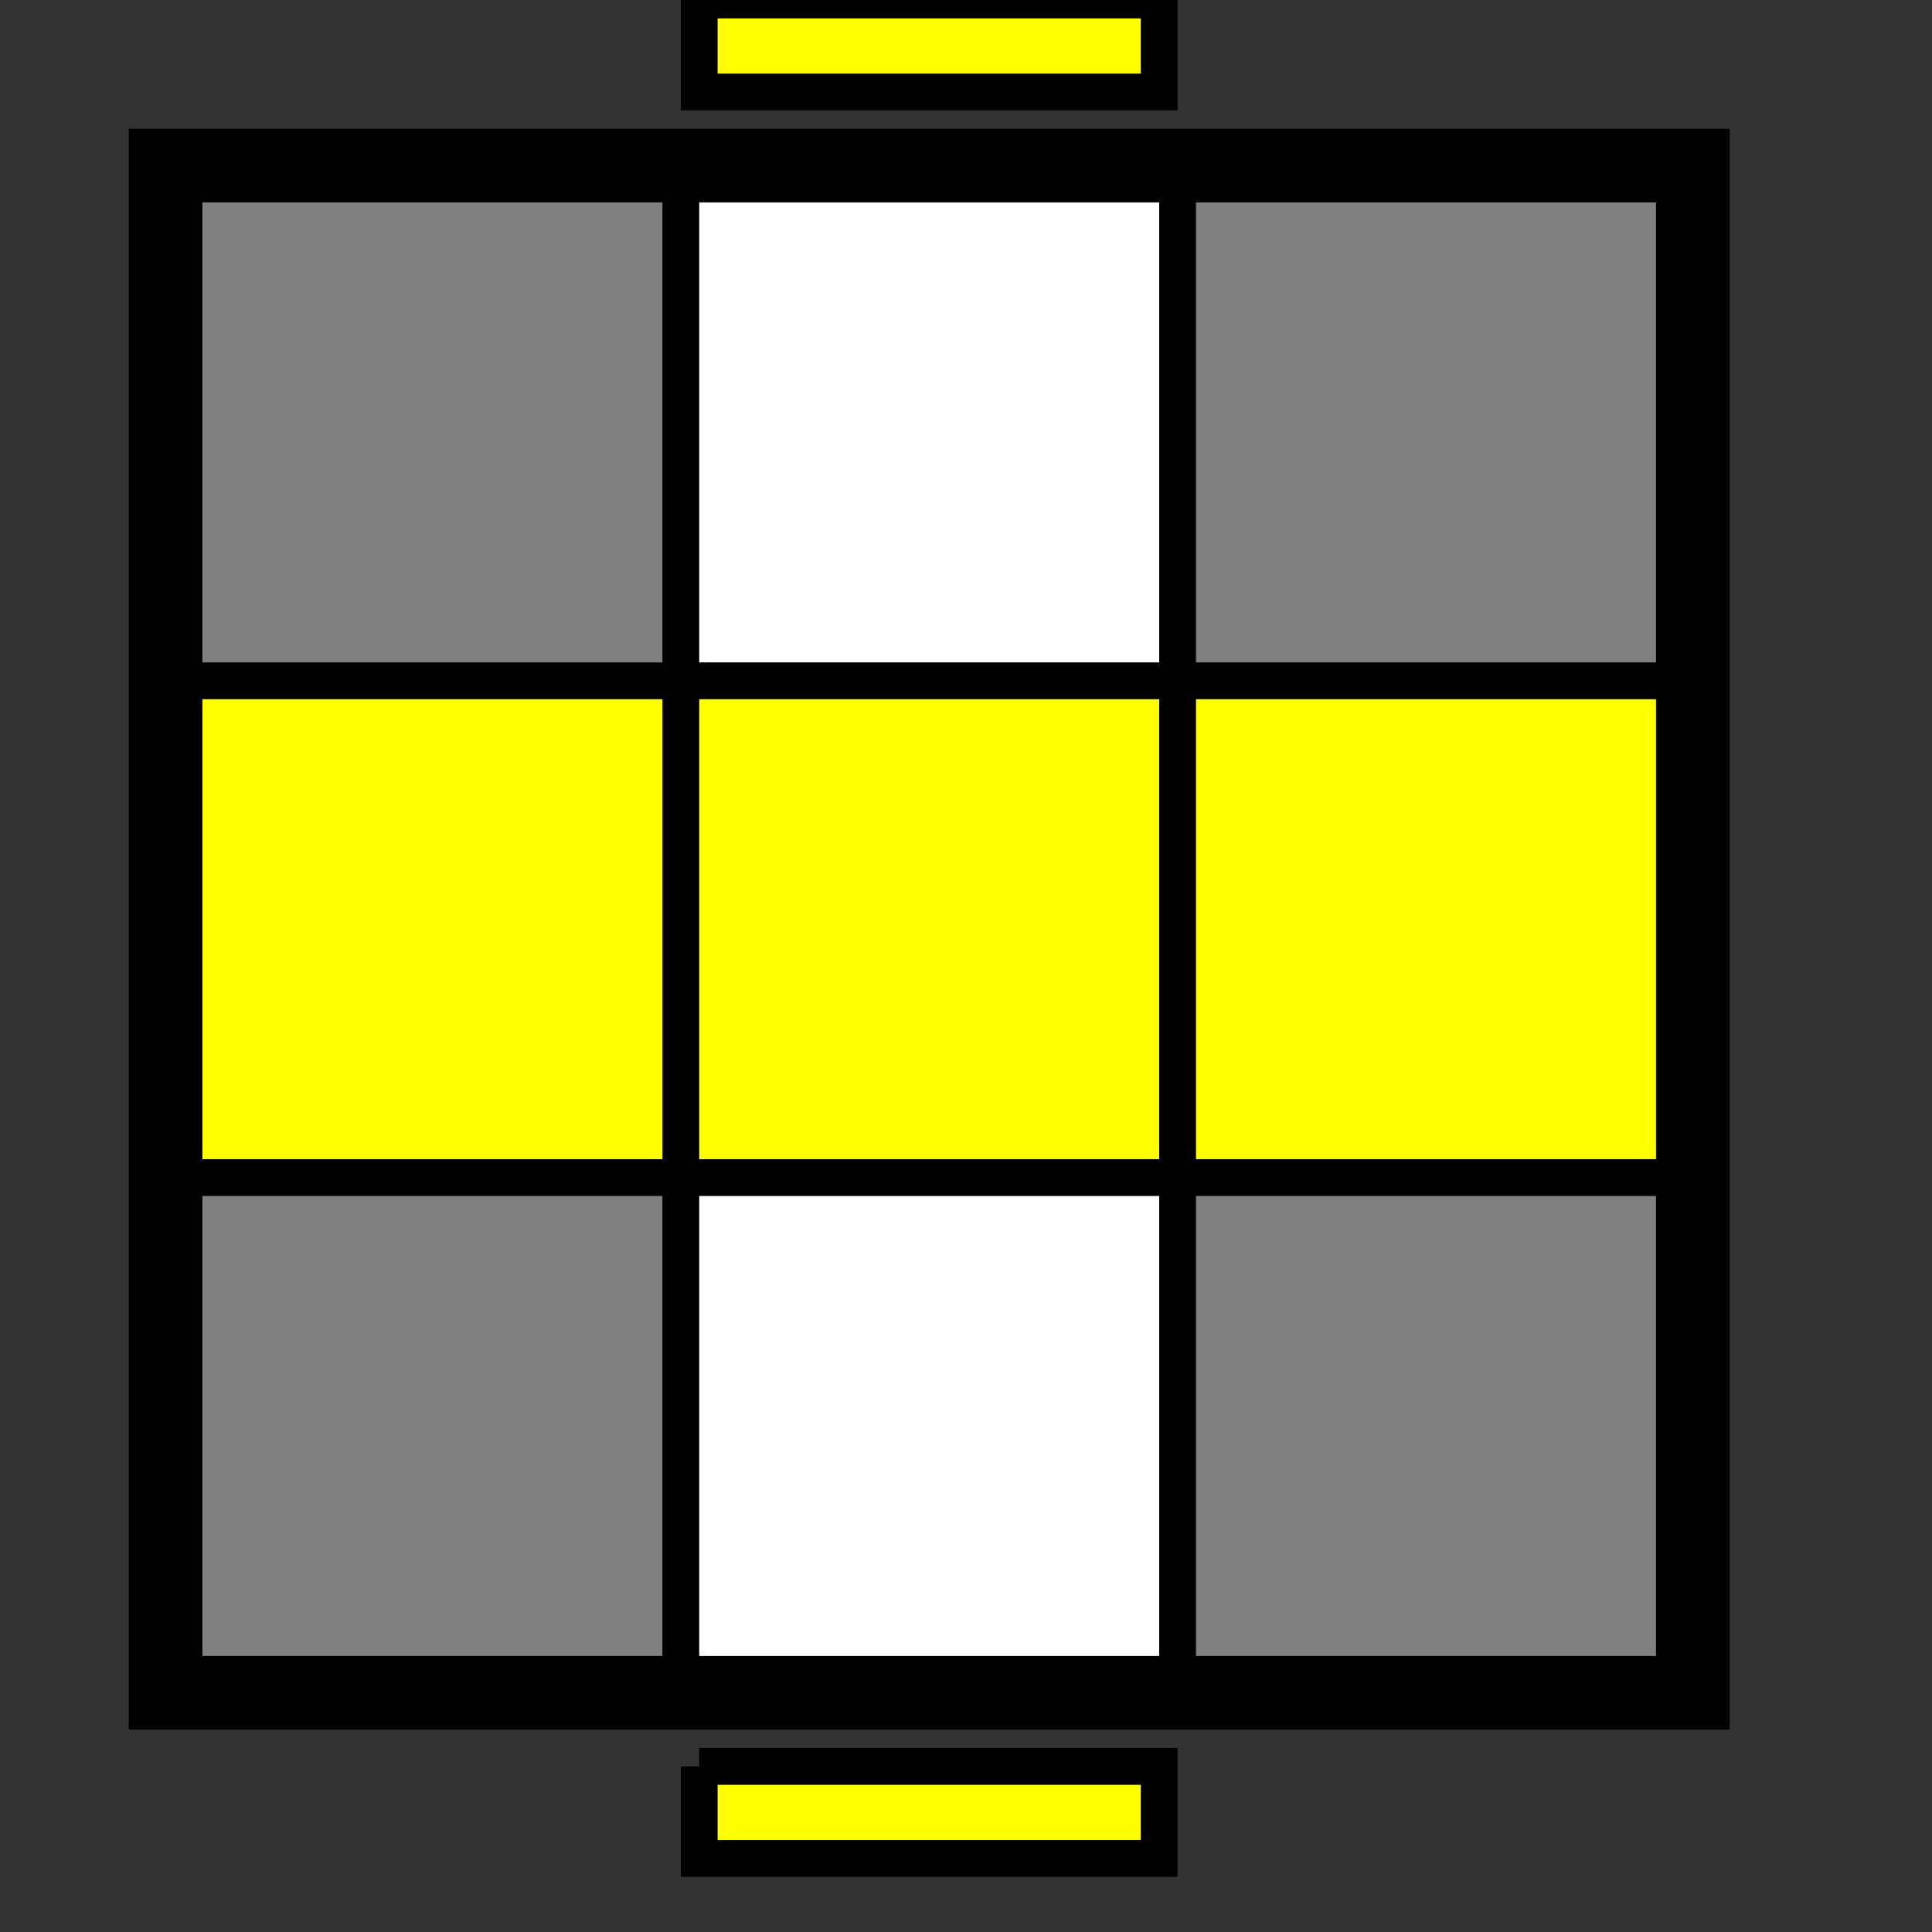 <svg xmlns="http://www.w3.org/2000/svg" height="105" width="105">
<rect width="100%" height="100%" fill="#333333" stroke="none"/>
<path fill="black" border-width="0" d="M 7,7 h 87 v 87 h -87 v -87" />
<path fill="gray" border-width="0" d="M 11,11 h 25 v 25 h -25 v -25" />
<path fill="white" border-width="0" d="M 38,11 h 25 v 25 h -25 v -25" />
<path fill="gray" border-width="0" d="M 65,11 h 25 v 25 h -25 v -25" />
<path fill="yellow" border-width="0" d="M 11,38 h 25 v 25 h -25 v -25" />
<path fill="yellow" border-width="0" d="M 38,38 h 25 v 25 h -25 v -25" />
<path fill="yellow" border-width="0" d="M 65,38 h 25 v 25 h -25 v -25" />
<path fill="gray" border-width="0" d="M 11,65 h 25 v 25 h -25 v -25" />
<path fill="white" border-width="0" d="M 38,65 h 25 v 25 h -25 v -25" />
<path fill="gray" border-width="0" d="M 65,65 h 25 v 25 h -25 v -25" />
<path fill="yellow" stroke="black" stroke-width="2" d="M 38,0 h 25 v 5 h -25 v -5" />
<path fill="yellow" stroke="black" stroke-width="2" d="M 38,96 h 25 v 5 h -25 v -5" />
</svg>
